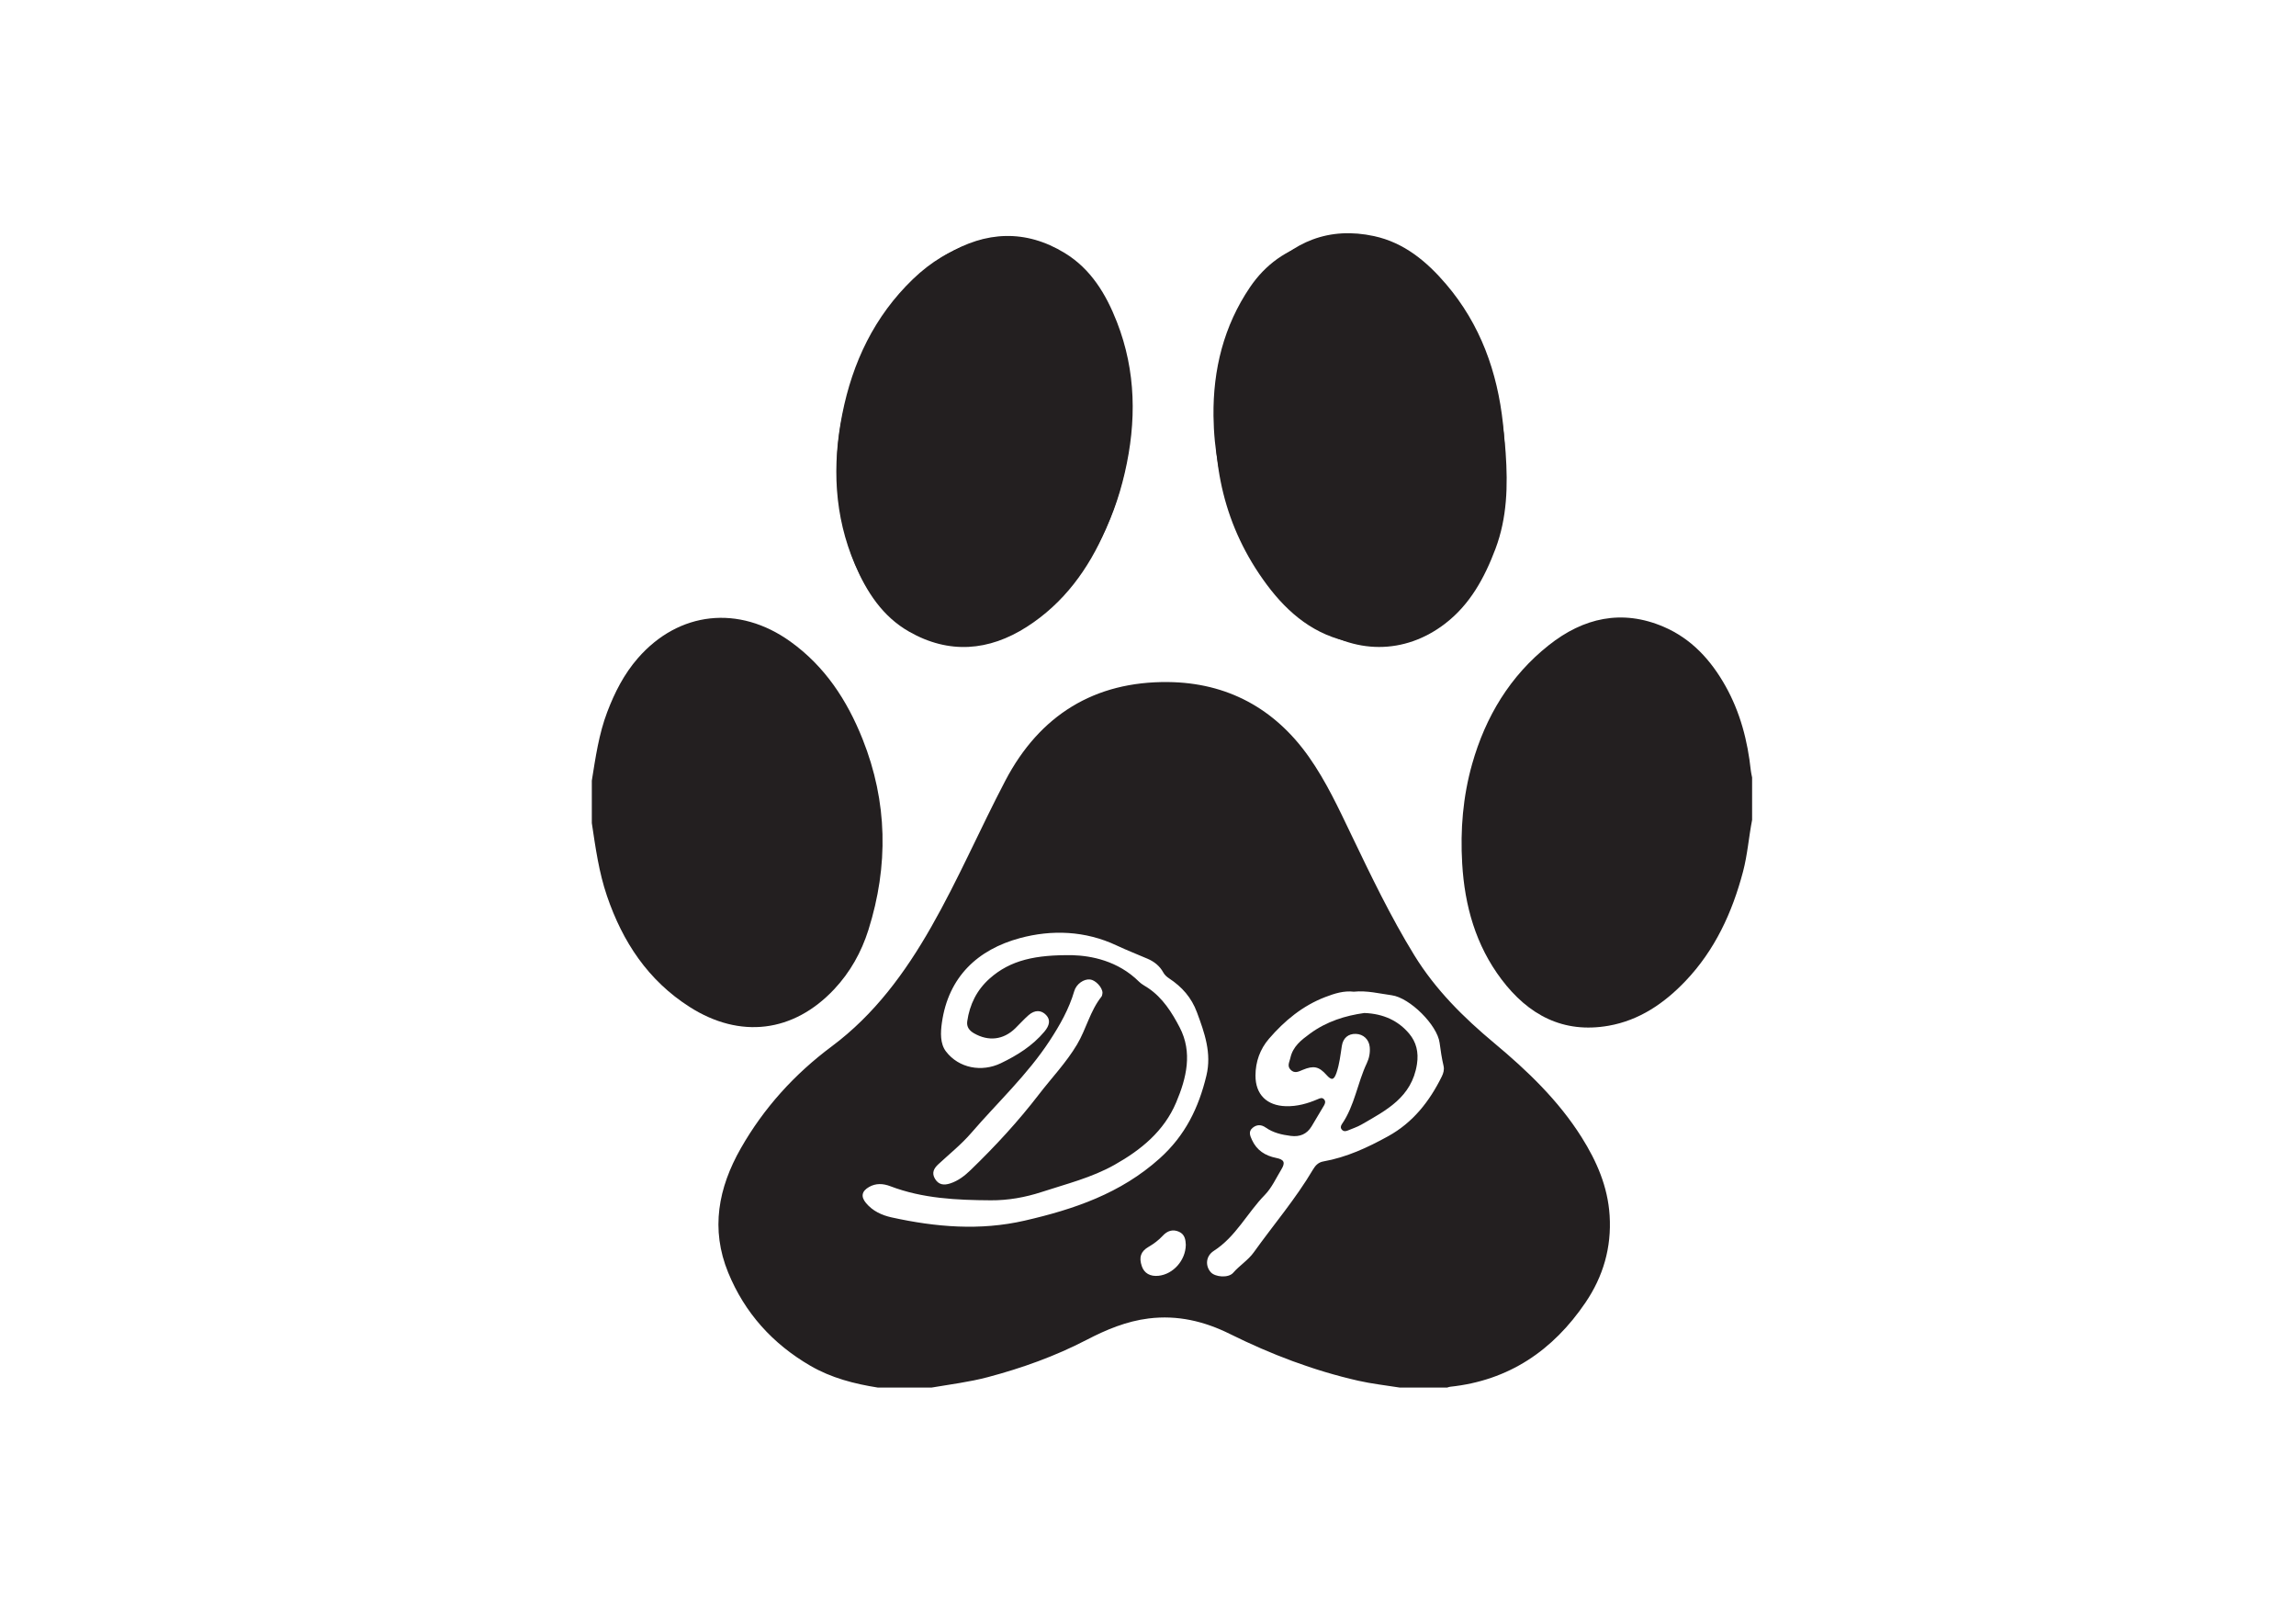 <?xml version="1.0" encoding="UTF-8" standalone="no"?>
<svg
   xmlns:dc="http://purl.org/dc/elements/1.1/"
   xmlns:cc="http://creativecommons.org/ns#"
   xmlns:rdf="http://www.w3.org/1999/02/22-rdf-syntax-ns#"
   xmlns:svg="http://www.w3.org/2000/svg"
   xmlns="http://www.w3.org/2000/svg"
   viewBox="0 0 1122.52 793.707"
   height="793.707"
   width="1122.52"
   xml:space="preserve"
   id="svg2"
   version="1.1"><defs
     id="defs6"><clipPath
       id="clipPath18"
       clipPathUnits="userSpaceOnUse"><path
         id="path16"
         d="M 0,595.28 H 841.89 V 0 H 0 Z" /></clipPath></defs><g
     transform="matrix(1.333,0,0,-1.333,0,793.707)"
     id="g10"><g
       id="g12"><g
         clip-path="url(#clipPath18)"
         id="g14"><g
           transform="translate(434.919,138.943)"
           id="g20"><path
             id="path22"
             style="fill:#231f20;fill-opacity:1;fill-rule:evenodd;stroke:none"
             d="M 0,0 C -0.081,1.764 -0.312,3.823 -2.502,4.797 -4.814,5.825 -6.8,5.122 -8.471,3.315 -9.982,1.682 -11.74,0.372 -13.668,-0.75 c -2.878,-1.676 -3.581,-3.812 -2.474,-7.081 0.882,-2.605 3.089,-3.861 6.178,-3.52 C -4.62,-10.758 -0.087,-5.731 0,0 m -30.557,92.43 c -0.066,2.058 -2.618,4.666 -4.549,4.873 -2.333,0.251 -5.054,-1.674 -5.805,-4.248 -1.925,-6.607 -5.309,-12.529 -9.016,-18.201 -8.155,-12.481 -19.118,-22.637 -28.794,-33.86 -3.613,-4.189 -8.015,-7.704 -12.09,-11.491 -1.65,-1.534 -2.465,-3.181 -1.167,-5.325 1.335,-2.206 3.271,-2.397 5.512,-1.68 3.009,0.962 5.383,2.834 7.622,5 8.956,8.66 17.388,17.794 24.98,27.676 4.663,6.069 9.974,11.593 13.952,18.259 3.393,5.685 4.799,12.328 8.976,17.574 0.323,0.405 0.296,1.088 0.379,1.423 m 92.158,0.391 C 58.045,93.252 54.613,92.196 51.15,90.864 42.833,87.668 36.228,82.203 30.513,75.583 27.208,71.754 25.56,67.111 25.553,62.051 25.544,55.079 29.756,51.034 36.698,50.835 c 4.153,-0.119 7.976,0.974 11.717,2.579 0.807,0.346 1.654,0.735 2.357,-0.14 0.569,-0.709 0.305,-1.497 -0.083,-2.165 -1.493,-2.574 -3.024,-5.127 -4.563,-7.674 -1.741,-2.884 -4.352,-3.914 -7.615,-3.497 -3.267,0.419 -6.436,1.12 -9.203,3.064 -1.593,1.12 -3.236,1.181 -4.785,-0.081 -1.673,-1.363 -0.938,-2.96 -0.255,-4.452 1.741,-3.806 4.834,-5.8 8.866,-6.604 2.943,-0.586 3.443,-1.684 1.929,-4.177 C 33.122,24.489 31.526,20.91 28.968,18.289 22.504,11.671 18.361,2.984 10.276,-2.21 7.273,-4.14 7.095,-7.715 9.146,-10.037 c 1.598,-1.81 6.481,-2.226 8.228,-0.216 2.348,2.701 5.493,4.618 7.54,7.479 7.263,10.151 15.417,19.669 21.78,30.46 0.873,1.479 1.987,2.58 3.738,2.889 8.53,1.509 16.227,5.087 23.755,9.235 9.144,5.039 15.169,12.764 19.688,21.893 0.599,1.21 0.981,2.526 0.657,3.91 -0.654,2.795 -1.074,5.61 -1.449,8.466 -0.857,6.531 -10.942,16.54 -17.558,17.436 -4.546,0.616 -9.072,1.807 -13.924,1.306 M -41.486,106.21 c 6.693,-0.21 16.558,-1.979 24.361,-9.747 0.936,-0.931 2.193,-1.541 3.307,-2.292 5.35,-3.606 8.728,-8.986 11.565,-14.432 C 2.533,70.554 0.253,61.177 -3.529,52.233 -8.003,41.654 -16.421,34.802 -26.183,29.315 c -8.385,-4.711 -17.645,-6.985 -26.672,-9.938 -6.088,-1.992 -12.334,-3.091 -18.689,-3.052 -12.496,0.078 -24.96,0.64 -36.857,5.176 -2.59,0.987 -5.251,1.166 -7.796,-0.298 -2.681,-1.543 -3.065,-3.531 -1.083,-5.897 2.459,-2.938 5.804,-4.465 9.401,-5.255 16.174,-3.555 32.411,-4.939 48.785,-1.175 18.095,4.161 35.187,9.945 49.517,22.813 9.402,8.443 14.299,18.602 17.127,30.351 1.98,8.228 -0.654,15.641 -3.463,23.212 -2.029,5.471 -5.498,9.332 -10.161,12.419 -0.901,0.596 -1.672,1.258 -2.198,2.22 -1.3,2.372 -3.309,3.961 -5.757,5.017 -3.793,1.635 -7.65,3.131 -11.385,4.888 -11.493,5.405 -23.788,5.83 -35.454,2.671 -15.405,-4.171 -26.217,-14.156 -28.599,-31.024 -0.507,-3.59 -0.69,-7.685 1.511,-10.55 4.707,-6.124 13.078,-7.678 20.111,-4.299 5.998,2.881 11.588,6.369 15.959,11.564 1.952,2.321 2.313,4.357 0.649,6.111 -1.779,1.875 -4.152,1.939 -6.422,-0.041 -1.732,-1.513 -3.264,-3.254 -4.919,-4.858 -4.351,-4.221 -9.775,-4.84 -15.07,-1.825 -1.768,1.007 -2.814,2.384 -2.519,4.437 0.887,6.179 3.522,11.49 8.216,15.664 7.64,6.796 16.865,8.757 30.465,8.564 m -71.425,-158.564 c -8.685,1.372 -17.109,3.534 -24.798,8.003 -13.841,8.044 -24.059,19.357 -30.133,34.16 -6.537,15.932 -3.626,31.105 4.634,45.595 8.447,14.818 19.686,27.189 33.344,37.368 15.655,11.668 26.903,27.005 36.455,43.742 9.963,17.456 17.901,35.944 27.222,53.724 12.582,24 32.724,36.427 59.706,36.135 21.552,-0.233 39.036,-9.596 51.63,-27.463 6.294,-8.927 10.857,-18.782 15.557,-28.566 7.195,-14.983 14.367,-29.962 23.096,-44.158 7.768,-12.635 18.071,-22.829 29.346,-32.234 12.137,-10.125 23.514,-21.004 32.015,-34.508 5.537,-8.796 9.605,-18.09 10.276,-28.706 0.743,-11.717 -2.376,-22.35 -8.84,-31.885 -11.924,-17.586 -28.116,-28.623 -49.661,-30.901 -0.375,-0.039 -0.738,-0.2 -1.107,-0.306 H 78.532 c -5.111,0.826 -10.284,1.379 -15.323,2.525 -16.374,3.722 -31.975,9.672 -46.993,17.124 -9.439,4.684 -19.223,7.012 -29.799,5.707 -8.163,-1.007 -15.553,-4.088 -22.753,-7.83 -11.561,-6.007 -23.742,-10.371 -36.319,-13.703 -6.792,-1.799 -13.751,-2.637 -20.651,-3.823 z" /></g><g
           transform="translate(501.342,507.536)"
           id="g24"><path
             id="path26"
             style="fill:#231f20;fill-opacity:1;fill-rule:evenodd;stroke:none"
             d="m 0,0 c 0.401,-0.257 0.771,-0.628 1.21,-0.755 13.64,-3.955 23.123,-13.284 31.269,-24.281 11.686,-15.776 17.074,-33.708 18.409,-53.137 0.825,-12.011 0.557,-23.792 -3.747,-35.213 -3.989,-10.582 -9.286,-20.344 -18.414,-27.377 -14.907,-11.482 -33.53,-11.462 -49.182,0.1 -13.84,10.224 -23.257,23.815 -29.147,39.904 -4.264,11.65 -6.527,23.722 -6.669,36.094 -0.197,17 3.746,32.991 13.368,47.212 5.626,8.314 13.392,13.924 23.226,16.476 0.822,0.214 1.587,0.646 2.378,0.977 z" /></g><g
           transform="translate(376.211,507.536)"
           id="g28"><path
             id="path30"
             style="fill:#231f20;fill-opacity:1;fill-rule:evenodd;stroke:none"
             d="m 0,0 c 3.173,-1.331 6.459,-2.446 9.5,-4.031 12.146,-6.337 19.104,-16.981 23.476,-29.463 8.649,-24.7 6.551,-49.02 -3.662,-72.747 -6.266,-14.556 -15.424,-27.11 -28.96,-35.76 -13.875,-8.866 -28.471,-10.068 -43.087,-1.763 -9.775,5.554 -15.617,14.596 -19.924,24.677 -7.625,17.847 -8.36,36.348 -4.637,55.131 3.767,19.006 11.786,35.879 25.918,49.493 6.469,6.231 13.906,10.855 22.596,13.356 0.909,0.262 1.758,0.733 2.634,1.107 z" /></g><g
           transform="translate(642.618,294.757)"
           id="g32"><path
             id="path34"
             style="fill:#231f20;fill-opacity:1;fill-rule:evenodd;stroke:none"
             d="m 0,0 c -1.231,-6.308 -1.684,-12.74 -3.335,-18.988 -3.968,-15.008 -10.314,-28.783 -21.12,-40.114 -7.763,-8.137 -16.887,-14.394 -28.201,-16.375 -16.689,-2.922 -29.435,3.998 -39.248,16.991 -9.453,12.515 -13.511,26.948 -14.426,42.466 -0.73,12.391 0.271,24.594 3.642,36.508 4.914,17.362 13.887,32.309 28.135,43.602 12.653,10.027 26.796,13.288 42.108,6.734 10.169,-4.353 17.336,-12.182 22.694,-21.745 5.4,-9.64 8.117,-20.07 9.281,-30.975 0.091,-0.852 0.311,-1.69 0.47,-2.535 z" /></g><g
           transform="translate(217.06,309.172)"
           id="g36"><path
             id="path38"
             style="fill:#231f20;fill-opacity:1;fill-rule:evenodd;stroke:none"
             d="m 0,0 c 1.373,8.524 2.573,17.068 5.678,25.224 2.726,7.16 6.161,13.882 11.205,19.67 15.033,17.251 37.08,19.588 55.874,6.148 12.735,-9.108 20.872,-21.576 26.556,-35.834 9.182,-23.034 9.549,-46.427 2.138,-69.948 C 98.892,-62.862 94.762,-70.272 88.868,-76.534 73.926,-92.41 54.341,-94.757 35.927,-83.03 20.632,-73.289 11.314,-59.175 5.557,-42.295 2.588,-33.591 1.357,-24.58 0,-15.569 Z" /></g><g
           transform="translate(500.391,223.954)"
           id="g40"><path
             id="path42"
             style="fill:#231f20;fill-opacity:1;fill-rule:evenodd;stroke:none"
             d="m 0,0 c 7.019,-0.253 12.518,-2.848 16.506,-7.639 2.478,-2.976 3.499,-6.654 2.792,-11.164 -1.904,-12.149 -11.277,-16.867 -20.327,-22.1 -1.568,-0.907 -3.335,-1.471 -5.017,-2.177 -0.746,-0.315 -1.501,-0.413 -2.135,0.239 -0.659,0.679 -0.486,1.447 -0.029,2.11 4.674,6.778 5.671,15.056 9.127,22.333 0.873,1.838 1.254,3.831 1.07,5.89 -0.251,2.805 -2.336,4.773 -5.122,4.851 -2.757,0.076 -4.663,-1.518 -5.108,-4.404 -0.512,-3.32 -0.867,-6.671 -1.965,-9.869 -0.928,-2.703 -1.813,-2.874 -3.668,-0.789 -2.756,3.1 -4.697,3.536 -8.685,1.881 -1.522,-0.632 -3.02,-1.489 -4.493,0.044 -1.349,1.403 -0.394,2.802 -0.075,4.289 0.909,4.225 3.96,6.559 7.18,8.927 C -13.805,-3.057 -6.839,-0.942 0,0" /></g><g
           transform="translate(343.276,360.302)"
           id="g44"><path
             id="path46"
             style="fill:#231f20;fill-opacity:1;fill-rule:evenodd;stroke:none"
             d="m 0,0 c -3.129,1.43 -6.378,2.648 -9.368,4.328 -11.941,6.716 -18.56,17.574 -22.537,30.187 -7.867,24.961 -5.004,49.203 5.95,72.596 6.721,14.352 16.27,26.611 30.072,34.83 14.148,8.425 28.774,9.167 43.121,0.407 9.595,-5.859 15.15,-15.081 19.137,-25.292 7.06,-18.079 7.211,-36.594 2.899,-55.25 C 64.911,42.928 56.364,26.315 41.812,13.153 35.149,7.129 27.57,2.742 18.806,0.515 17.889,0.282 17.026,-0.162 16.138,-0.508 10.758,-0.339 5.379,-0.169 0,0" /></g><g
           transform="translate(506.116,358.877)"
           id="g48"><path
             id="path50"
             style="fill:#231f20;fill-opacity:1;fill-rule:evenodd;stroke:none"
             d="m 0,0 c -3.424,0.323 -6.895,0.406 -10.27,1.011 -13.484,2.423 -23.301,10.505 -31.201,21.112 -15.628,20.992 -20.883,44.83 -18.22,70.523 1.634,15.763 6.628,30.479 16.966,42.774 10.596,12.604 24.166,18.108 40.597,14.546 10.985,-2.383 19.26,-9.269 26.381,-17.605 C 36.857,117.604 43.082,100.166 45.135,81.127 47.214,61.864 44.597,43.366 35.173,26.155 30.859,18.276 25.142,11.644 17.593,6.662 16.805,6.141 16.134,5.438 15.411,4.819 10.272,3.212 5.136,1.606 0,0" /></g></g></g></g></svg>